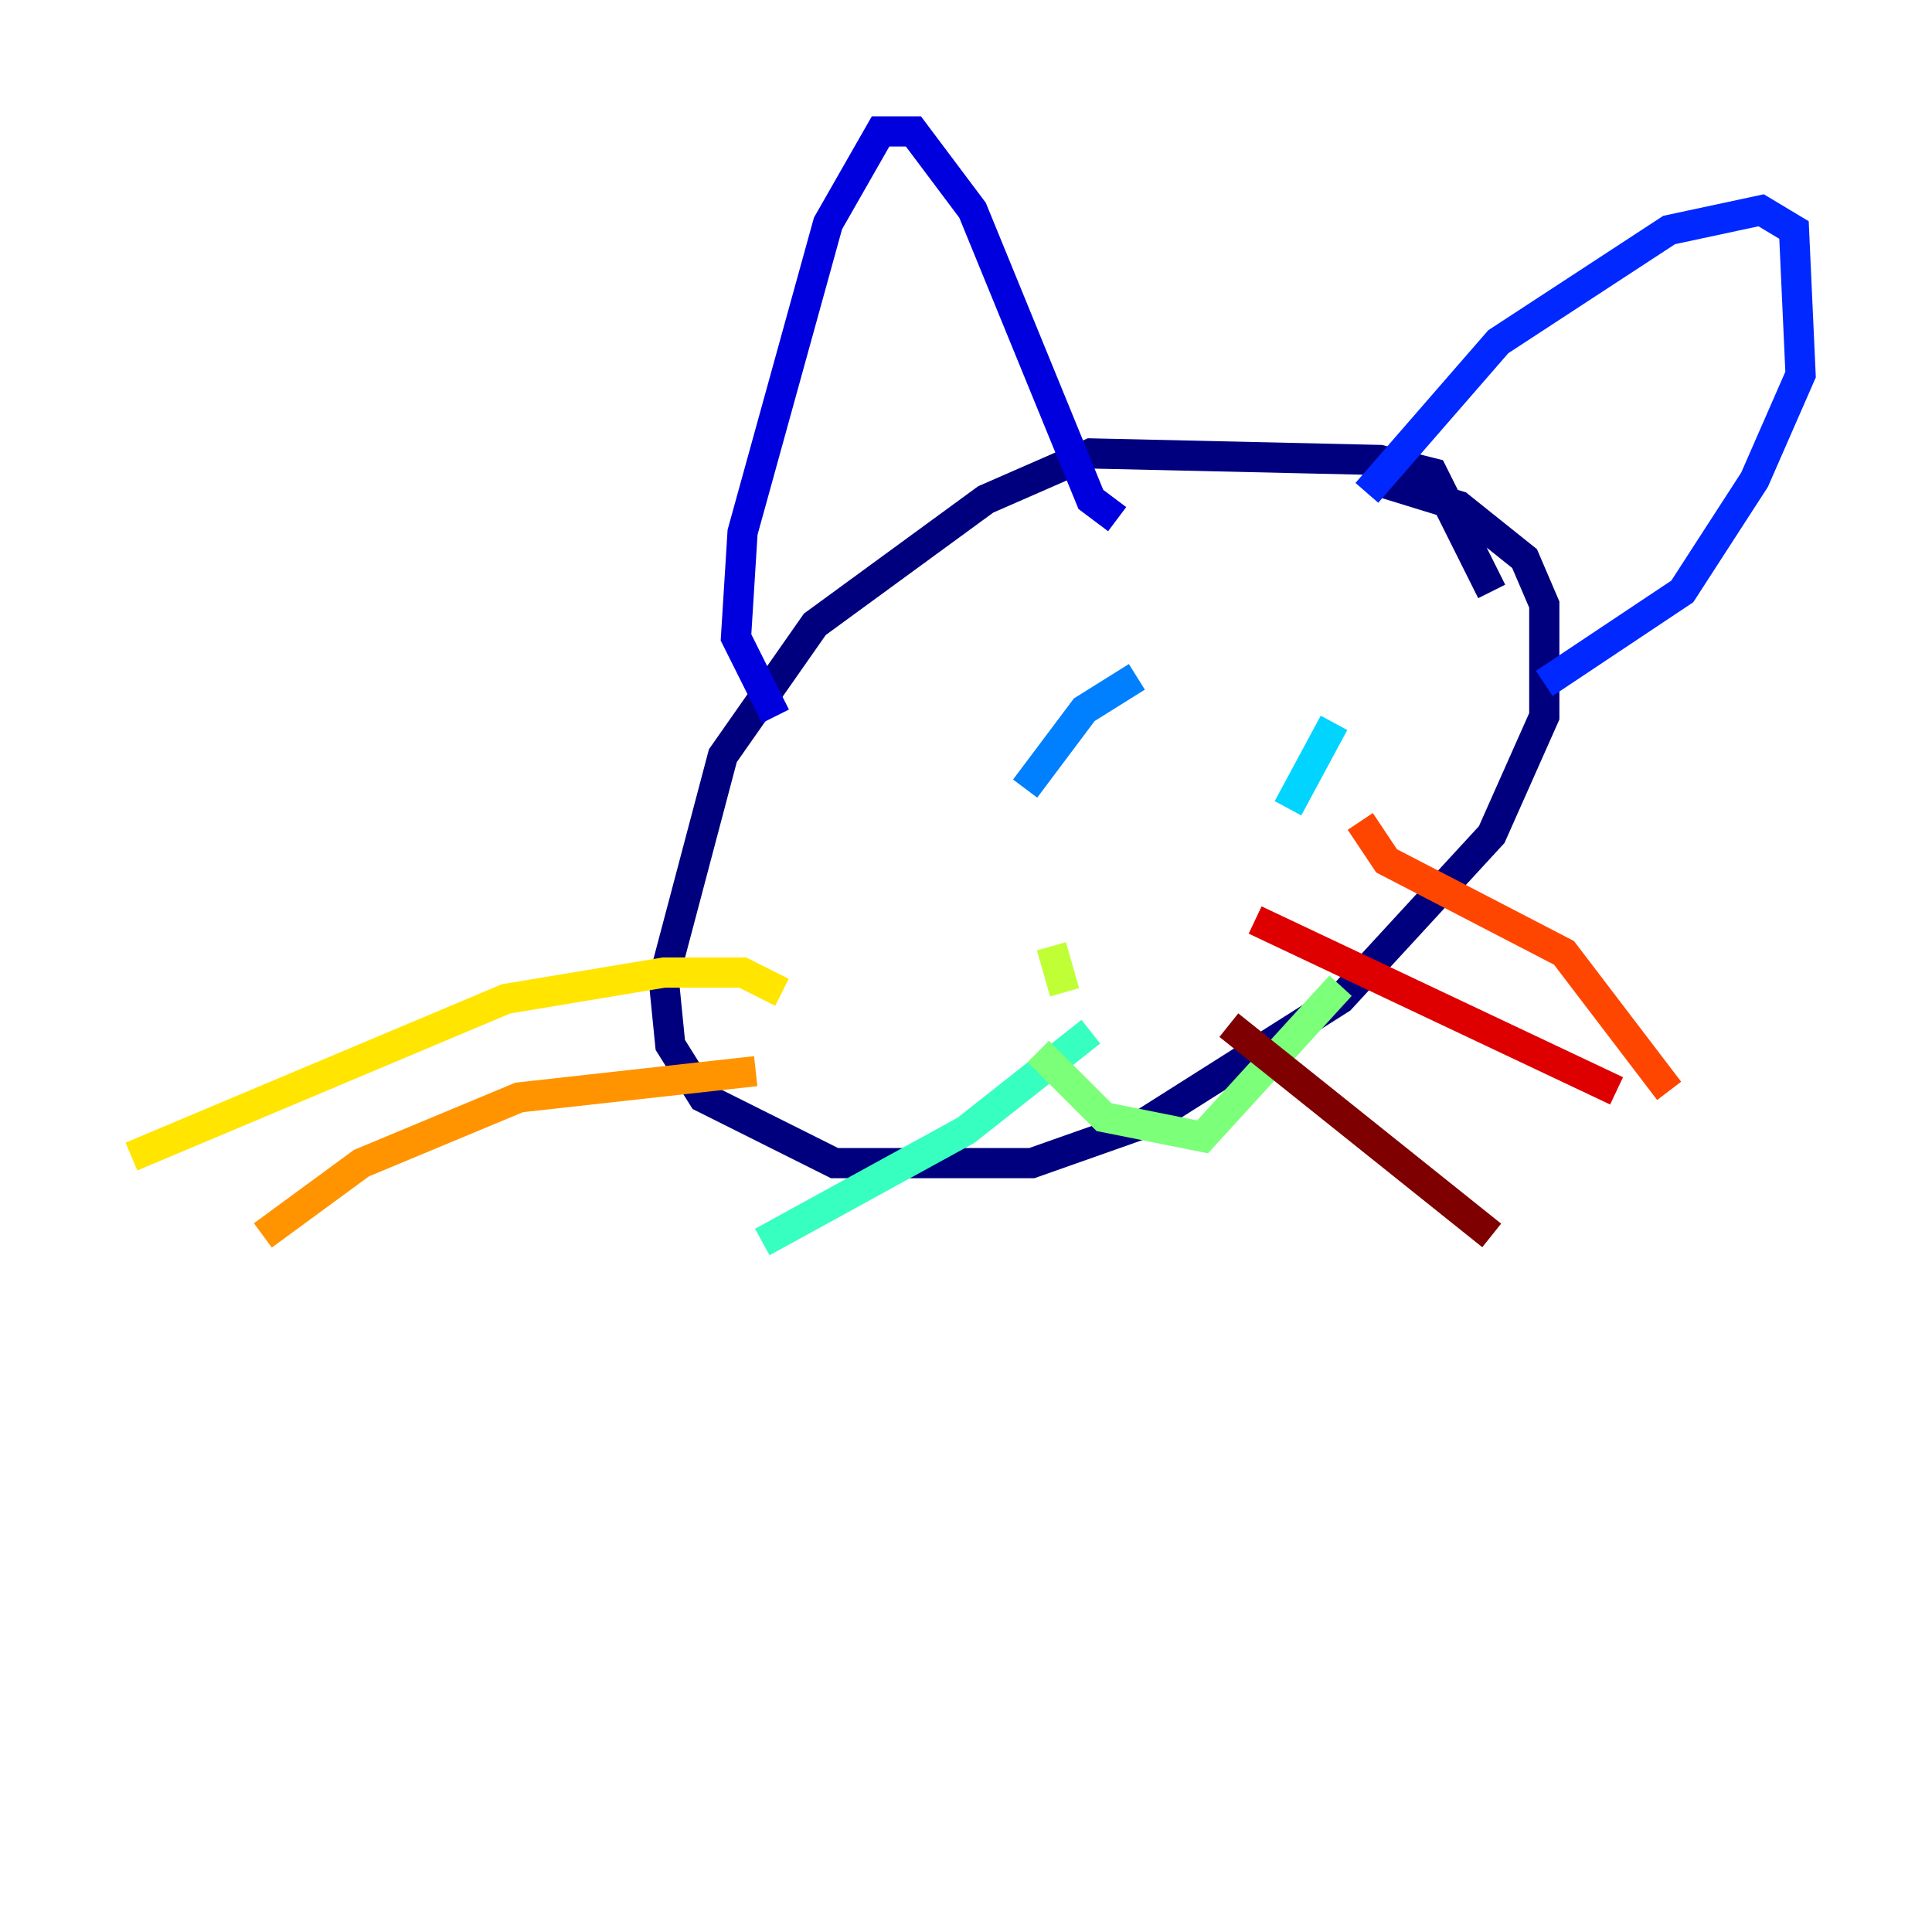 <?xml version="1.0" encoding="utf-8" ?>
<svg baseProfile="tiny" height="128" version="1.2" viewBox="0,0,128,128" width="128" xmlns="http://www.w3.org/2000/svg" xmlns:ev="http://www.w3.org/2001/xml-events" xmlns:xlink="http://www.w3.org/1999/xlink"><defs /><polyline fill="none" points="98.83,39.184 94.912,31.347 91.429,30.476 72.272,30.041 65.306,33.088 53.986,41.361 47.891,50.068 43.973,64.871 44.408,69.225 46.585,72.707 55.292,77.061 68.354,77.061 75.755,74.449 88.816,66.177 98.83,55.292 102.313,47.456 102.313,40.054 101.007,37.007 96.653,33.524 90.993,31.782" stroke="#00007f" stroke-width="2" /><polyline fill="none" points="51.374,47.456 48.762,42.231 49.197,35.265 54.857,14.803 58.34,8.707 60.517,8.707 64.435,13.932 72.272,33.088 74.014,34.395" stroke="#0000de" stroke-width="2" /><polyline fill="none" points="90.558,32.653 99.265,22.64 110.585,15.238 116.68,13.932 118.857,15.238 119.293,24.816 116.245,31.782 111.456,39.184 102.313,45.279" stroke="#0028ff" stroke-width="2" /><polyline fill="none" points="75.32,44.843 71.837,47.02 67.918,52.245" stroke="#0080ff" stroke-width="2" /><polyline fill="none" points="88.381,47.891 85.333,53.551" stroke="#00d4ff" stroke-width="2" /><polyline fill="none" points="72.272,68.354 64.0,74.884 50.503,82.286" stroke="#36ffc0" stroke-width="2" /><polyline fill="none" points="68.789,69.66 73.143,74.014 79.674,75.32 88.816,65.306" stroke="#7cff79" stroke-width="2" /><polyline fill="none" points="69.66,62.694 70.531,65.742" stroke="#c0ff36" stroke-width="2" /><polyline fill="none" points="51.809,65.742 49.197,64.435 43.973,64.435 33.524,66.177 8.707,76.626" stroke="#ffe500" stroke-width="2" /><polyline fill="none" points="50.068,70.966 34.395,72.707 23.946,77.061 17.415,81.85" stroke="#ff9400" stroke-width="2" /><polyline fill="none" points="90.122,54.422 91.864,57.034 103.619,63.129 110.585,72.272" stroke="#ff4600" stroke-width="2" /><polyline fill="none" points="83.156,60.952 107.102,72.272" stroke="#de0000" stroke-width="2" /><polyline fill="none" points="81.415,67.918 98.83,81.85" stroke="#7f0000" stroke-width="2" /></svg>
